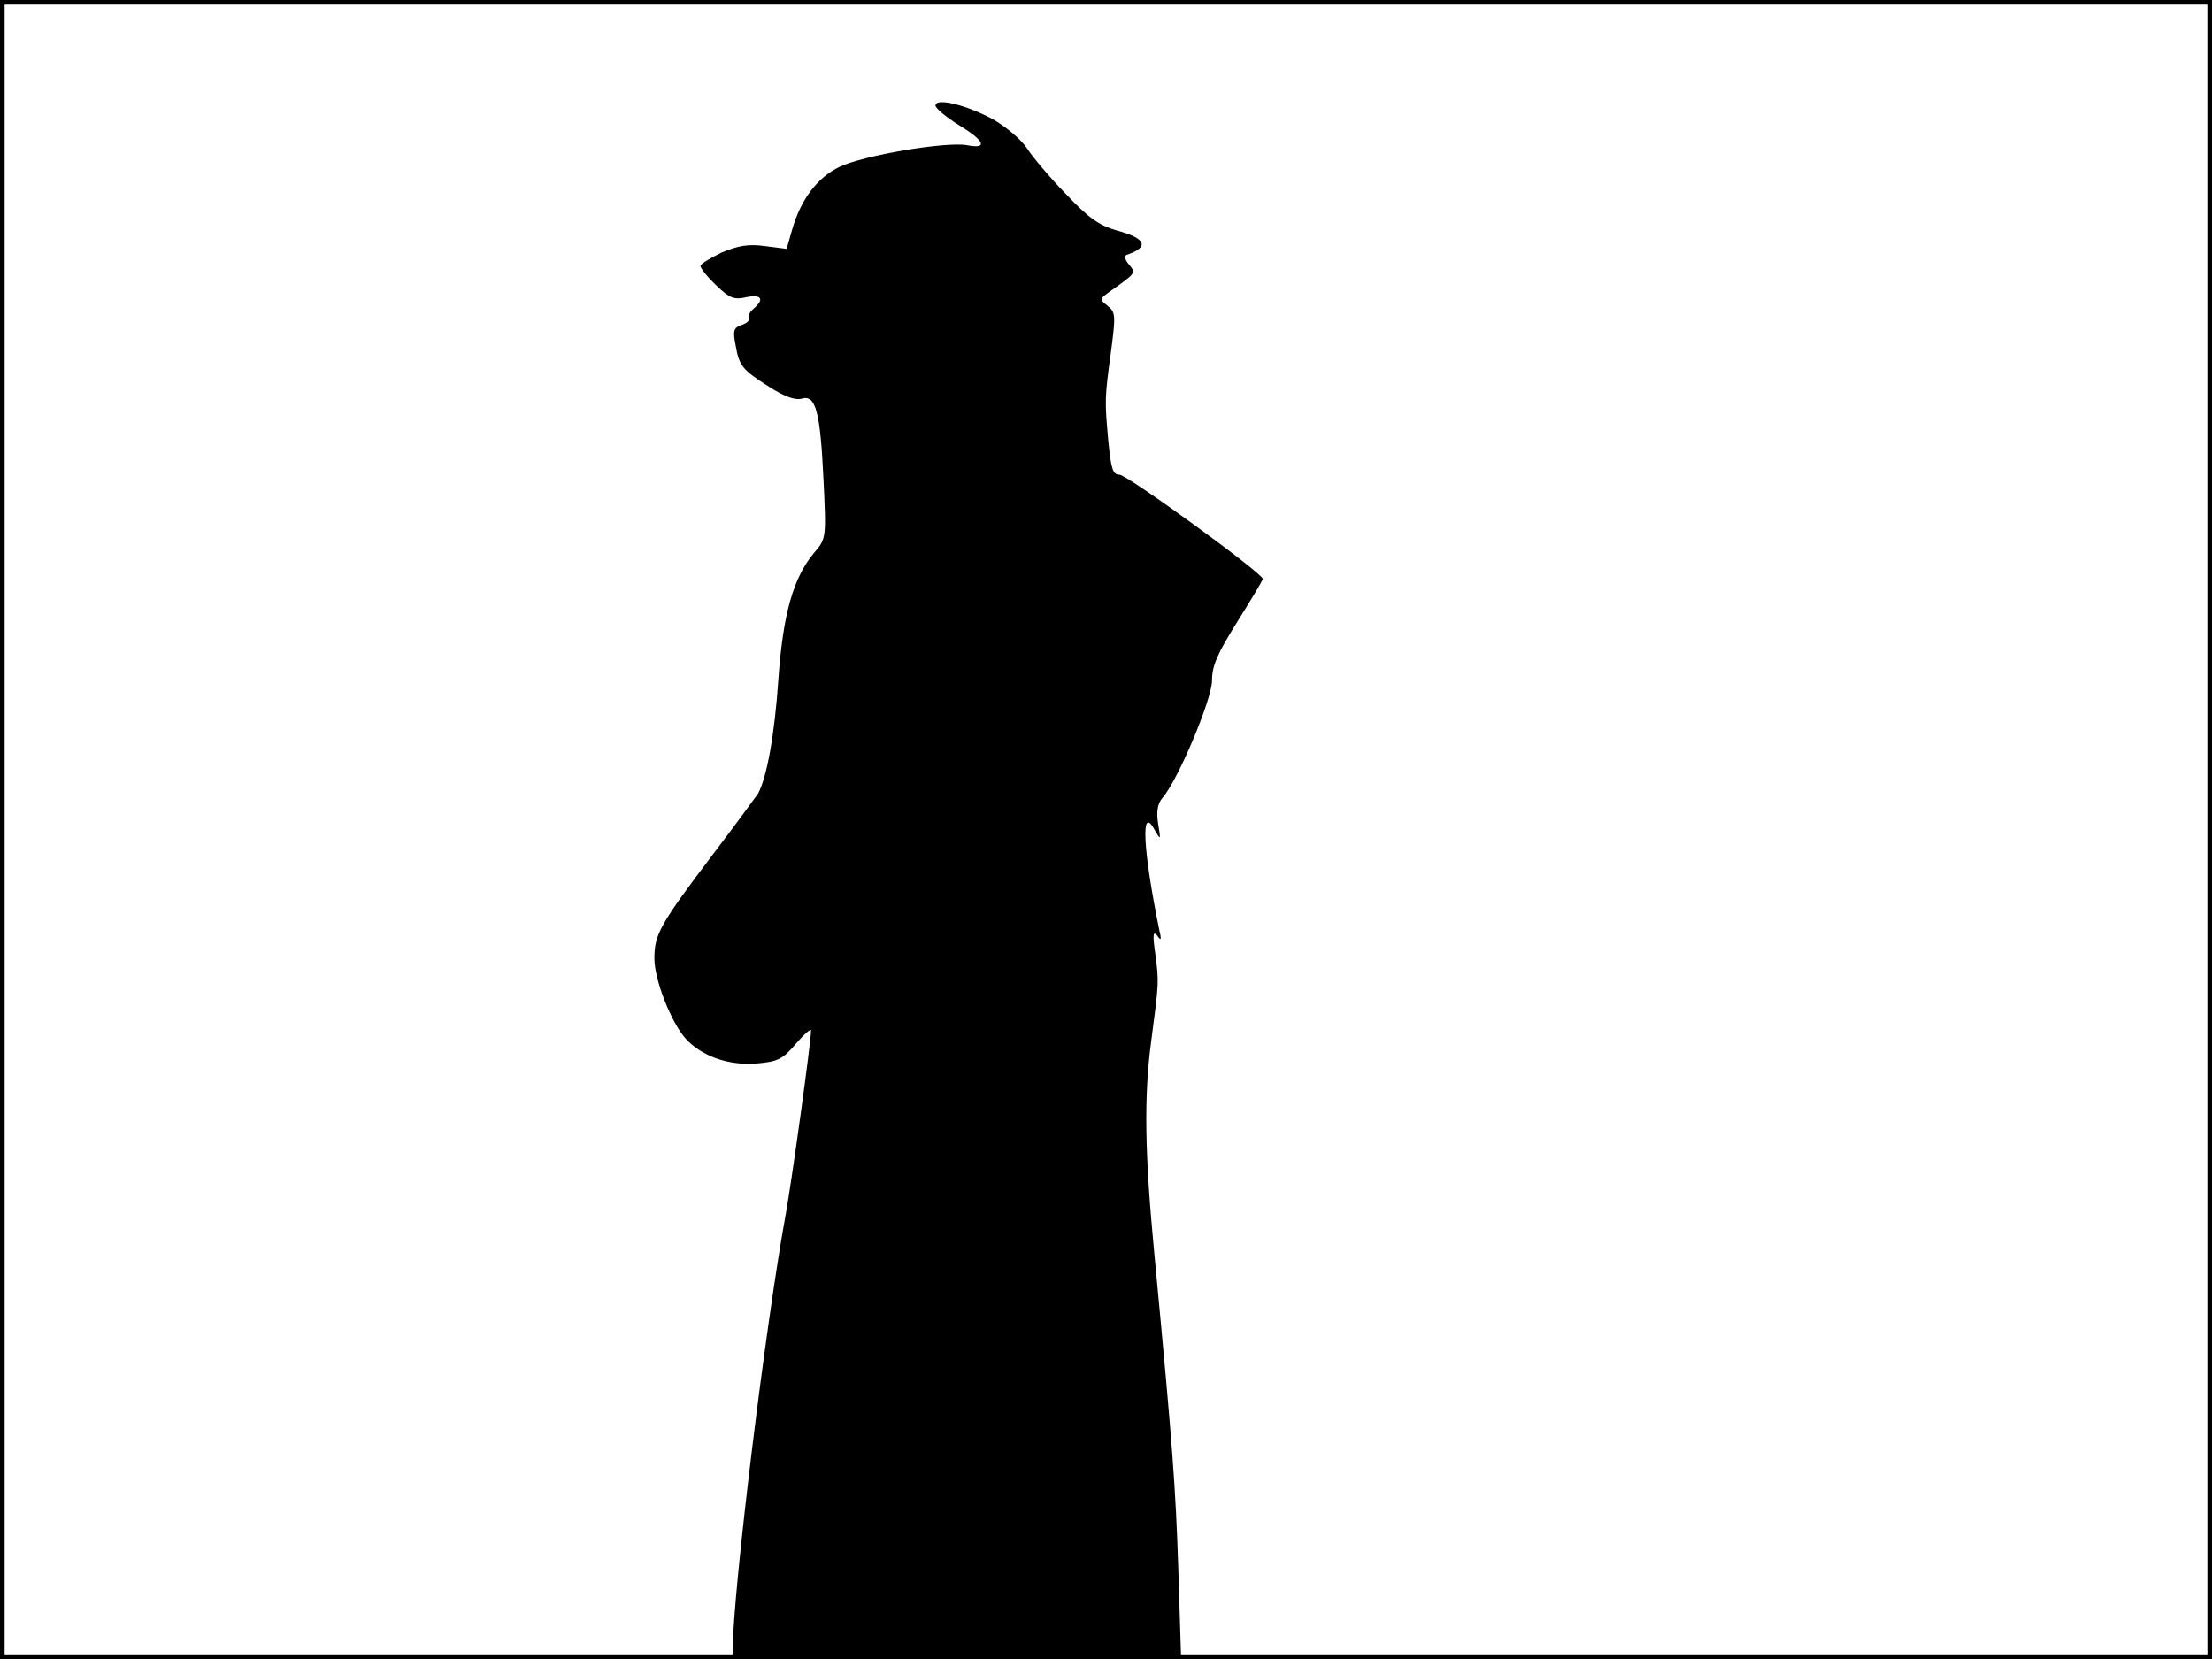 <?xml version="1.0" standalone="no"?>
<!DOCTYPE svg PUBLIC "-//W3C//DTD SVG 20010904//EN"
 "http://www.w3.org/TR/2001/REC-SVG-20010904/DTD/svg10.dtd">
<svg version="1.0" xmlns="http://www.w3.org/2000/svg"
 width="480pt" height="360pt" viewBox="0 0 480 360"
 preserveAspectRatio="xMidYMid meet">
<rect width="1" height="360" fill="#000000"/>
<rect x="479" width="1" height="360" fill="#000000"/>
<rect width="480" height="1" fill="#000000"/>
<rect y="359" width="480" height="1" fill="#000000"/>
<g transform="translate(0,360) scale(0.1,-0.1)"
fill="#000000" stroke="none">
<path d="M2030 3371 c0 -6 23 -25 50 -42 58 -35 64 -53 18 -44 -46 8 -224 -22
-276 -47 -48 -23 -84 -70 -103 -136 l-12 -42 -47 6 c-36 5 -58 1 -94 -14 -25
-12 -46 -25 -46 -29 0 -5 15 -24 34 -42 29 -28 39 -32 65 -26 33 7 41 -4 16
-25 -8 -7 -13 -16 -10 -20 3 -5 -4 -11 -15 -15 -18 -6 -20 -12 -14 -43 8 -46
14 -54 74 -92 33 -21 56 -29 70 -25 30 9 40 -28 47 -176 6 -126 6 -128 -20
-158 -46 -55 -68 -134 -78 -276 -8 -119 -25 -212 -44 -247 -5 -7 -47 -65 -95
-128 -118 -156 -130 -177 -130 -230 0 -46 36 -138 68 -174 35 -38 92 -58 151
-54 49 4 59 9 88 43 18 21 33 34 33 29 0 -24 -42 -328 -55 -399 -44 -241 -114
-816 -115 -942 l0 -23 487 0 486 0 -6 193 c-6 181 -12 264 -52 685 -21 219
-23 342 -7 462 17 130 17 128 9 190 -6 41 -5 51 4 40 8 -12 10 -10 5 10 -36
176 -41 275 -11 220 14 -24 14 -24 8 13 -4 26 -1 43 9 55 34 38 108 215 108
255 0 33 12 59 55 128 30 48 55 89 55 93 0 12 -294 226 -311 226 -14 0 -18 12
-24 73 -8 89 -8 93 6 195 10 77 10 84 -7 98 -18 14 -18 15 1 29 62 44 60 42
45 61 -9 10 -11 19 -5 21 50 17 42 36 -22 53 -38 11 -61 27 -110 79 -35 36
-73 81 -85 100 -13 19 -45 46 -73 62 -57 31 -125 48 -125 30z"/>
</g>
</svg>
